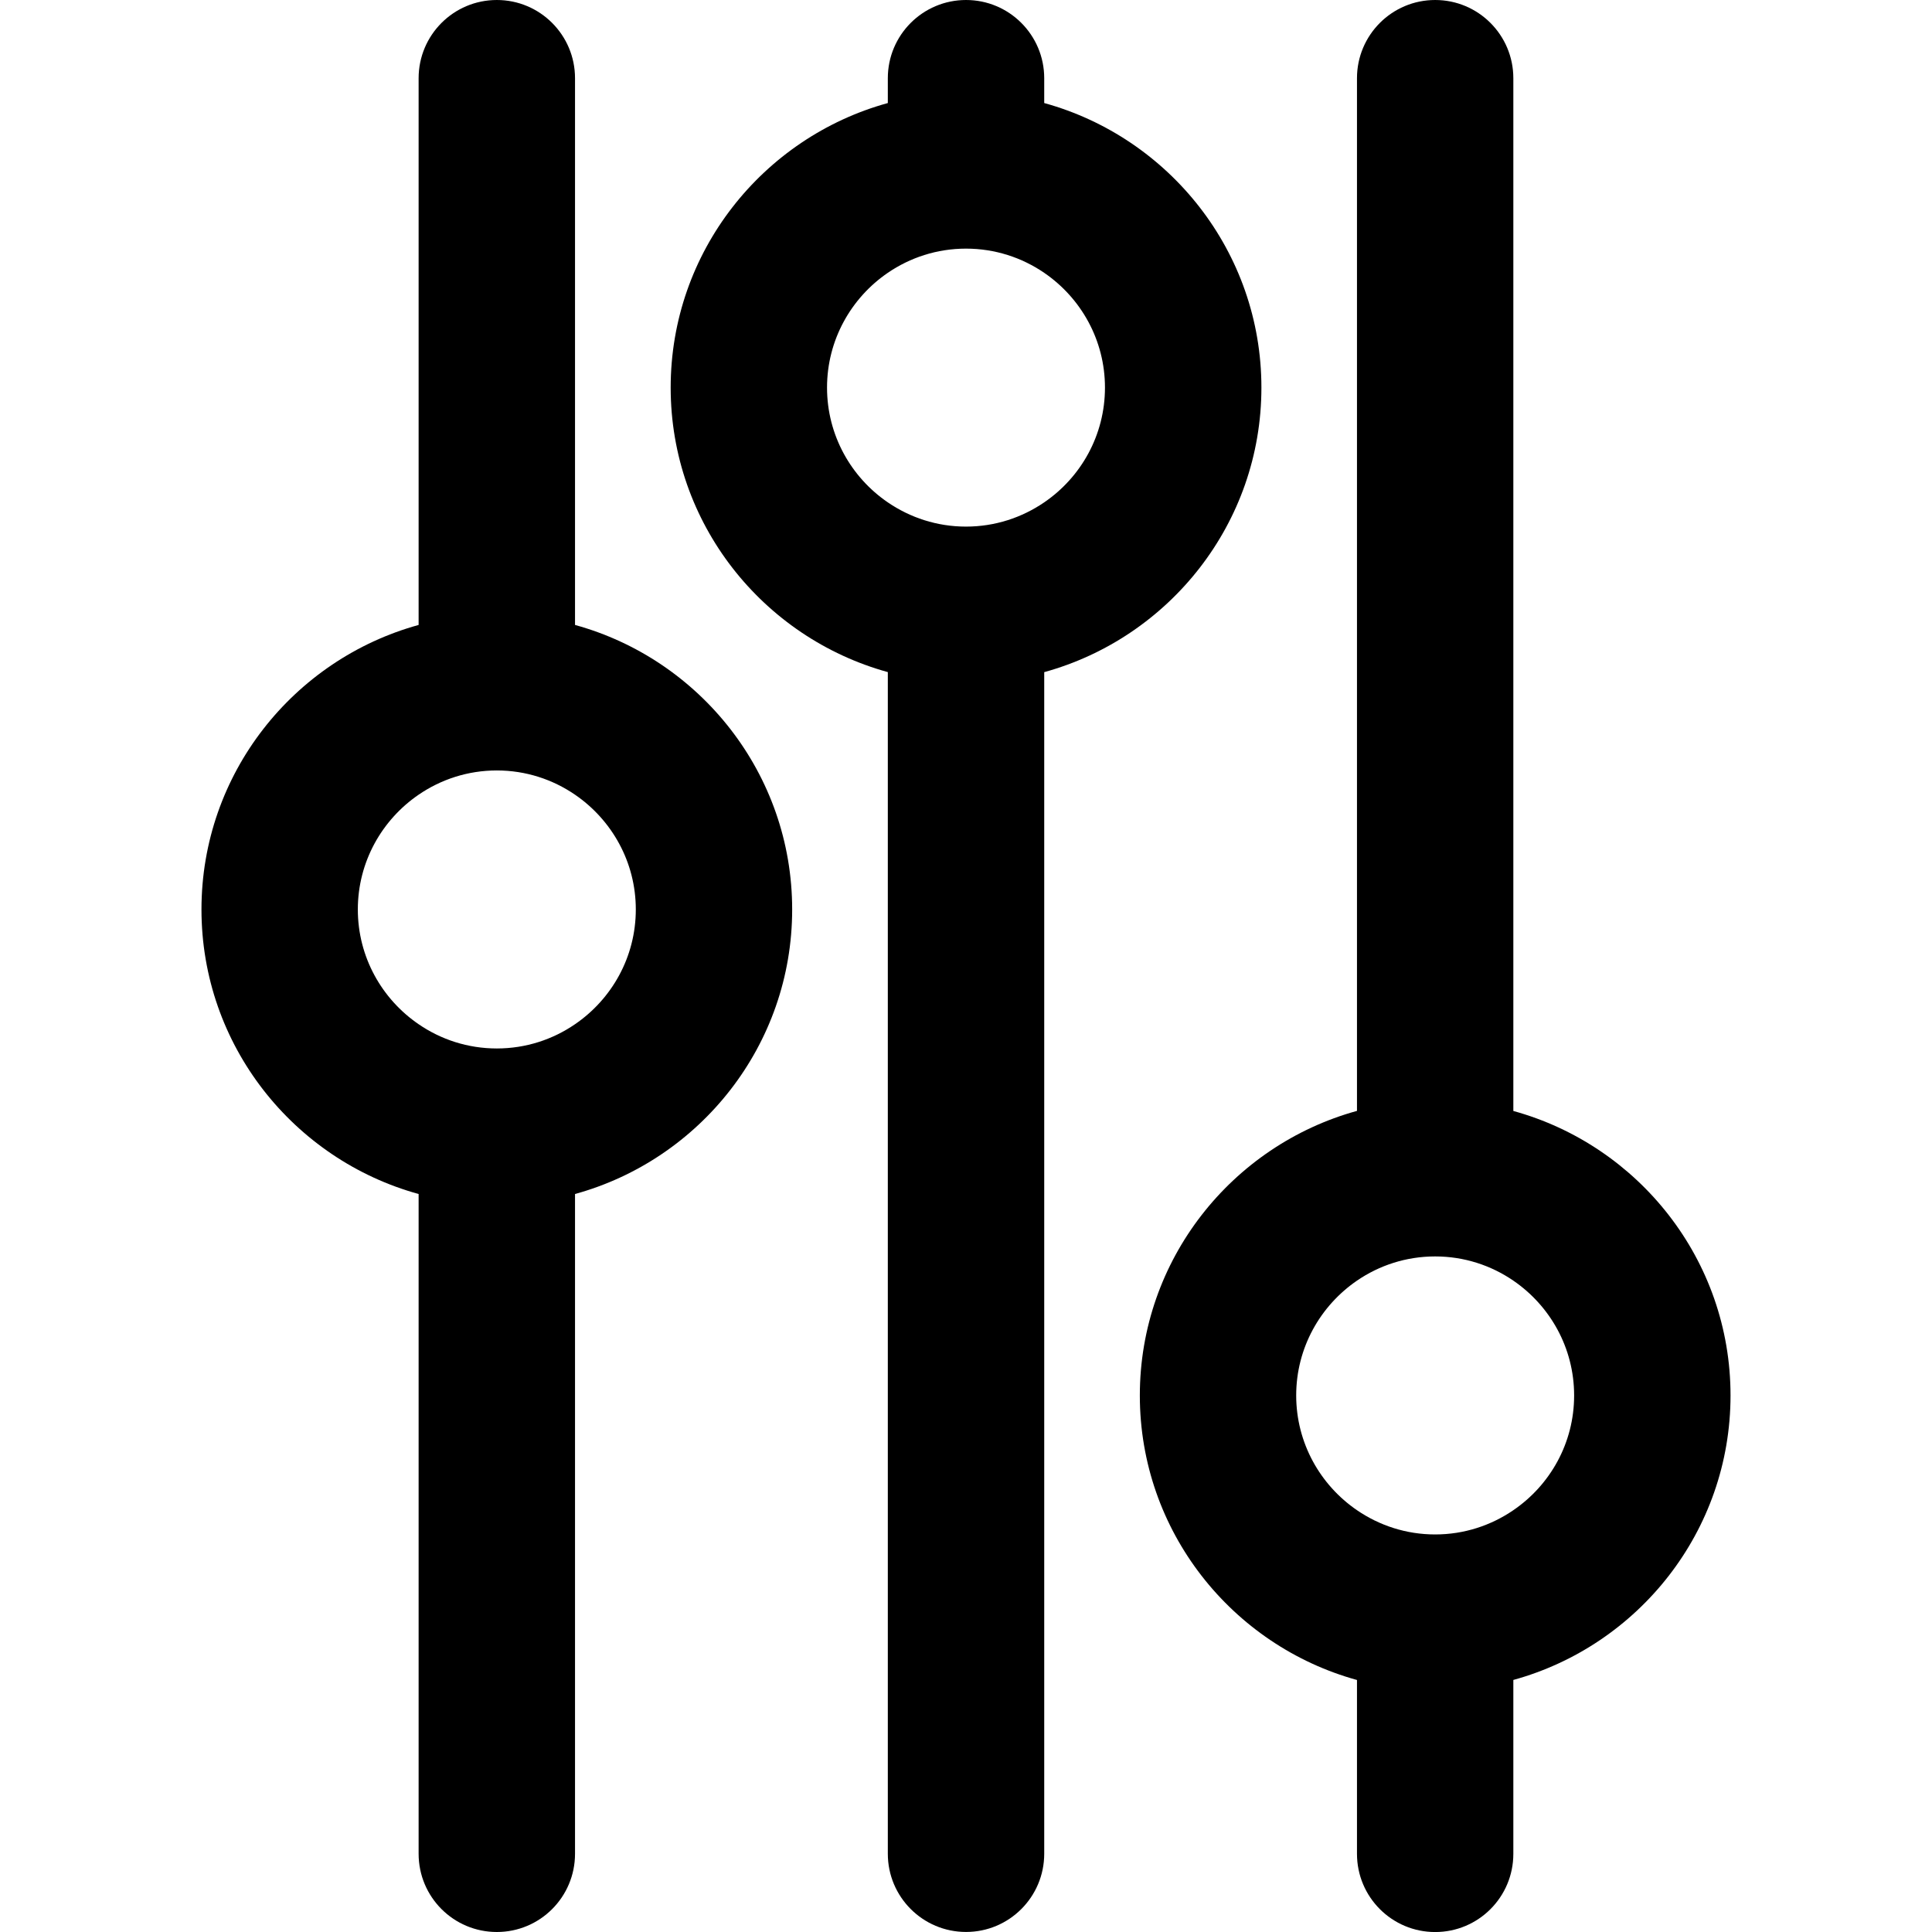 <?xml version="1.0" encoding="iso-8859-1"?>
<!-- Generator: Adobe Illustrator 16.0.0, SVG Export Plug-In . SVG Version: 6.00 Build 0)  -->
<!DOCTYPE svg PUBLIC "-//W3C//DTD SVG 1.1//EN" "http://www.w3.org/Graphics/SVG/1.1/DTD/svg11.dtd">
<svg version="1.1" id="Capa_1" xmlns="http://www.w3.org/2000/svg" xmlns:xlink="http://www.w3.org/1999/xlink" x="0px" y="0px"
	 width="47.324px" height="47.324px" viewBox="0 0 47.324 47.324" style="enable-background:new 0 0 47.324 47.324;"
	 xml:space="preserve">
<g>
	<g>
		<path d="M14.085,15.308V1.916C14.085,0.858,13.228,0,12.17,0c-1.059,0-1.916,0.858-1.916,1.916v13.392
			c-3.062,0.843-5.319,3.644-5.319,6.969c0,3.326,2.258,6.127,5.319,6.97v16.161c0,1.059,0.857,1.916,1.916,1.916
			c1.058,0,1.915-0.857,1.915-1.916V29.247c3.062-0.843,5.319-3.644,5.319-6.97C19.404,18.952,17.147,16.151,14.085,15.308z
			 M14.085,25.088c-0.546,0.375-1.205,0.594-1.915,0.594c-0.711,0-1.37-0.219-1.916-0.594c-0.897-0.613-1.489-1.644-1.489-2.811
			s0.592-2.197,1.489-2.811c0.546-0.374,1.205-0.594,1.916-0.594c0.71,0,1.369,0.22,1.915,0.594
			c0.897,0.614,1.489,1.644,1.489,2.811C15.574,23.445,14.982,24.475,14.085,25.088z"/>
		<path d="M30.898,9.494c0-3.326-2.259-6.127-5.32-6.97V1.916C25.578,0.858,24.721,0,23.663,0c-1.059,0-1.916,0.858-1.916,1.916
			v0.608c-3.061,0.843-5.319,3.644-5.319,6.97s2.259,6.126,5.319,6.969v28.944c0,1.058,0.857,1.916,1.916,1.916
			c1.058,0,1.915-0.858,1.915-1.916V16.464C28.639,15.621,30.898,12.82,30.898,9.494z M25.578,12.305
			c-0.547,0.374-1.206,0.594-1.916,0.594s-1.369-0.22-1.916-0.594c-0.897-0.613-1.488-1.644-1.488-2.811s0.591-2.197,1.488-2.811
			c0.547-0.374,1.206-0.593,1.916-0.593s1.369,0.219,1.916,0.593c0.897,0.614,1.488,1.644,1.488,2.811S26.476,11.692,25.578,12.305z
			"/>
		<path d="M37.069,27.213V1.916C37.069,0.858,36.212,0,35.154,0c-1.058,0-1.915,0.858-1.915,1.916v25.295
			c-3.062,0.844-5.319,3.645-5.319,6.971s2.258,6.125,5.319,6.969v4.258c0,1.059,0.857,1.916,1.915,1.916
			c1.059,0,1.915-0.857,1.915-1.916V41.15c3.062-0.842,5.32-3.643,5.32-6.969S40.13,28.055,37.069,27.213z M37.069,36.992
			c-0.546,0.374-1.205,0.594-1.915,0.594s-1.369-0.22-1.915-0.594c-0.897-0.613-1.489-1.645-1.489-2.811
			c0-1.168,0.592-2.197,1.489-2.812c0.546-0.374,1.205-0.593,1.915-0.593s1.369,0.219,1.915,0.593
			c0.897,0.614,1.489,1.644,1.489,2.812C38.559,35.348,37.968,36.379,37.069,36.992z"/>
	</g>
</g>
<g>
</g>
<g>
</g>
<g>
</g>
<g>
</g>
<g>
</g>
<g>
</g>
<g>
</g>
<g>
</g>
<g>
</g>
<g>
</g>
<g>
</g>
<g>
</g>
<g>
</g>
<g>
</g>
<g>
</g>
</svg>
